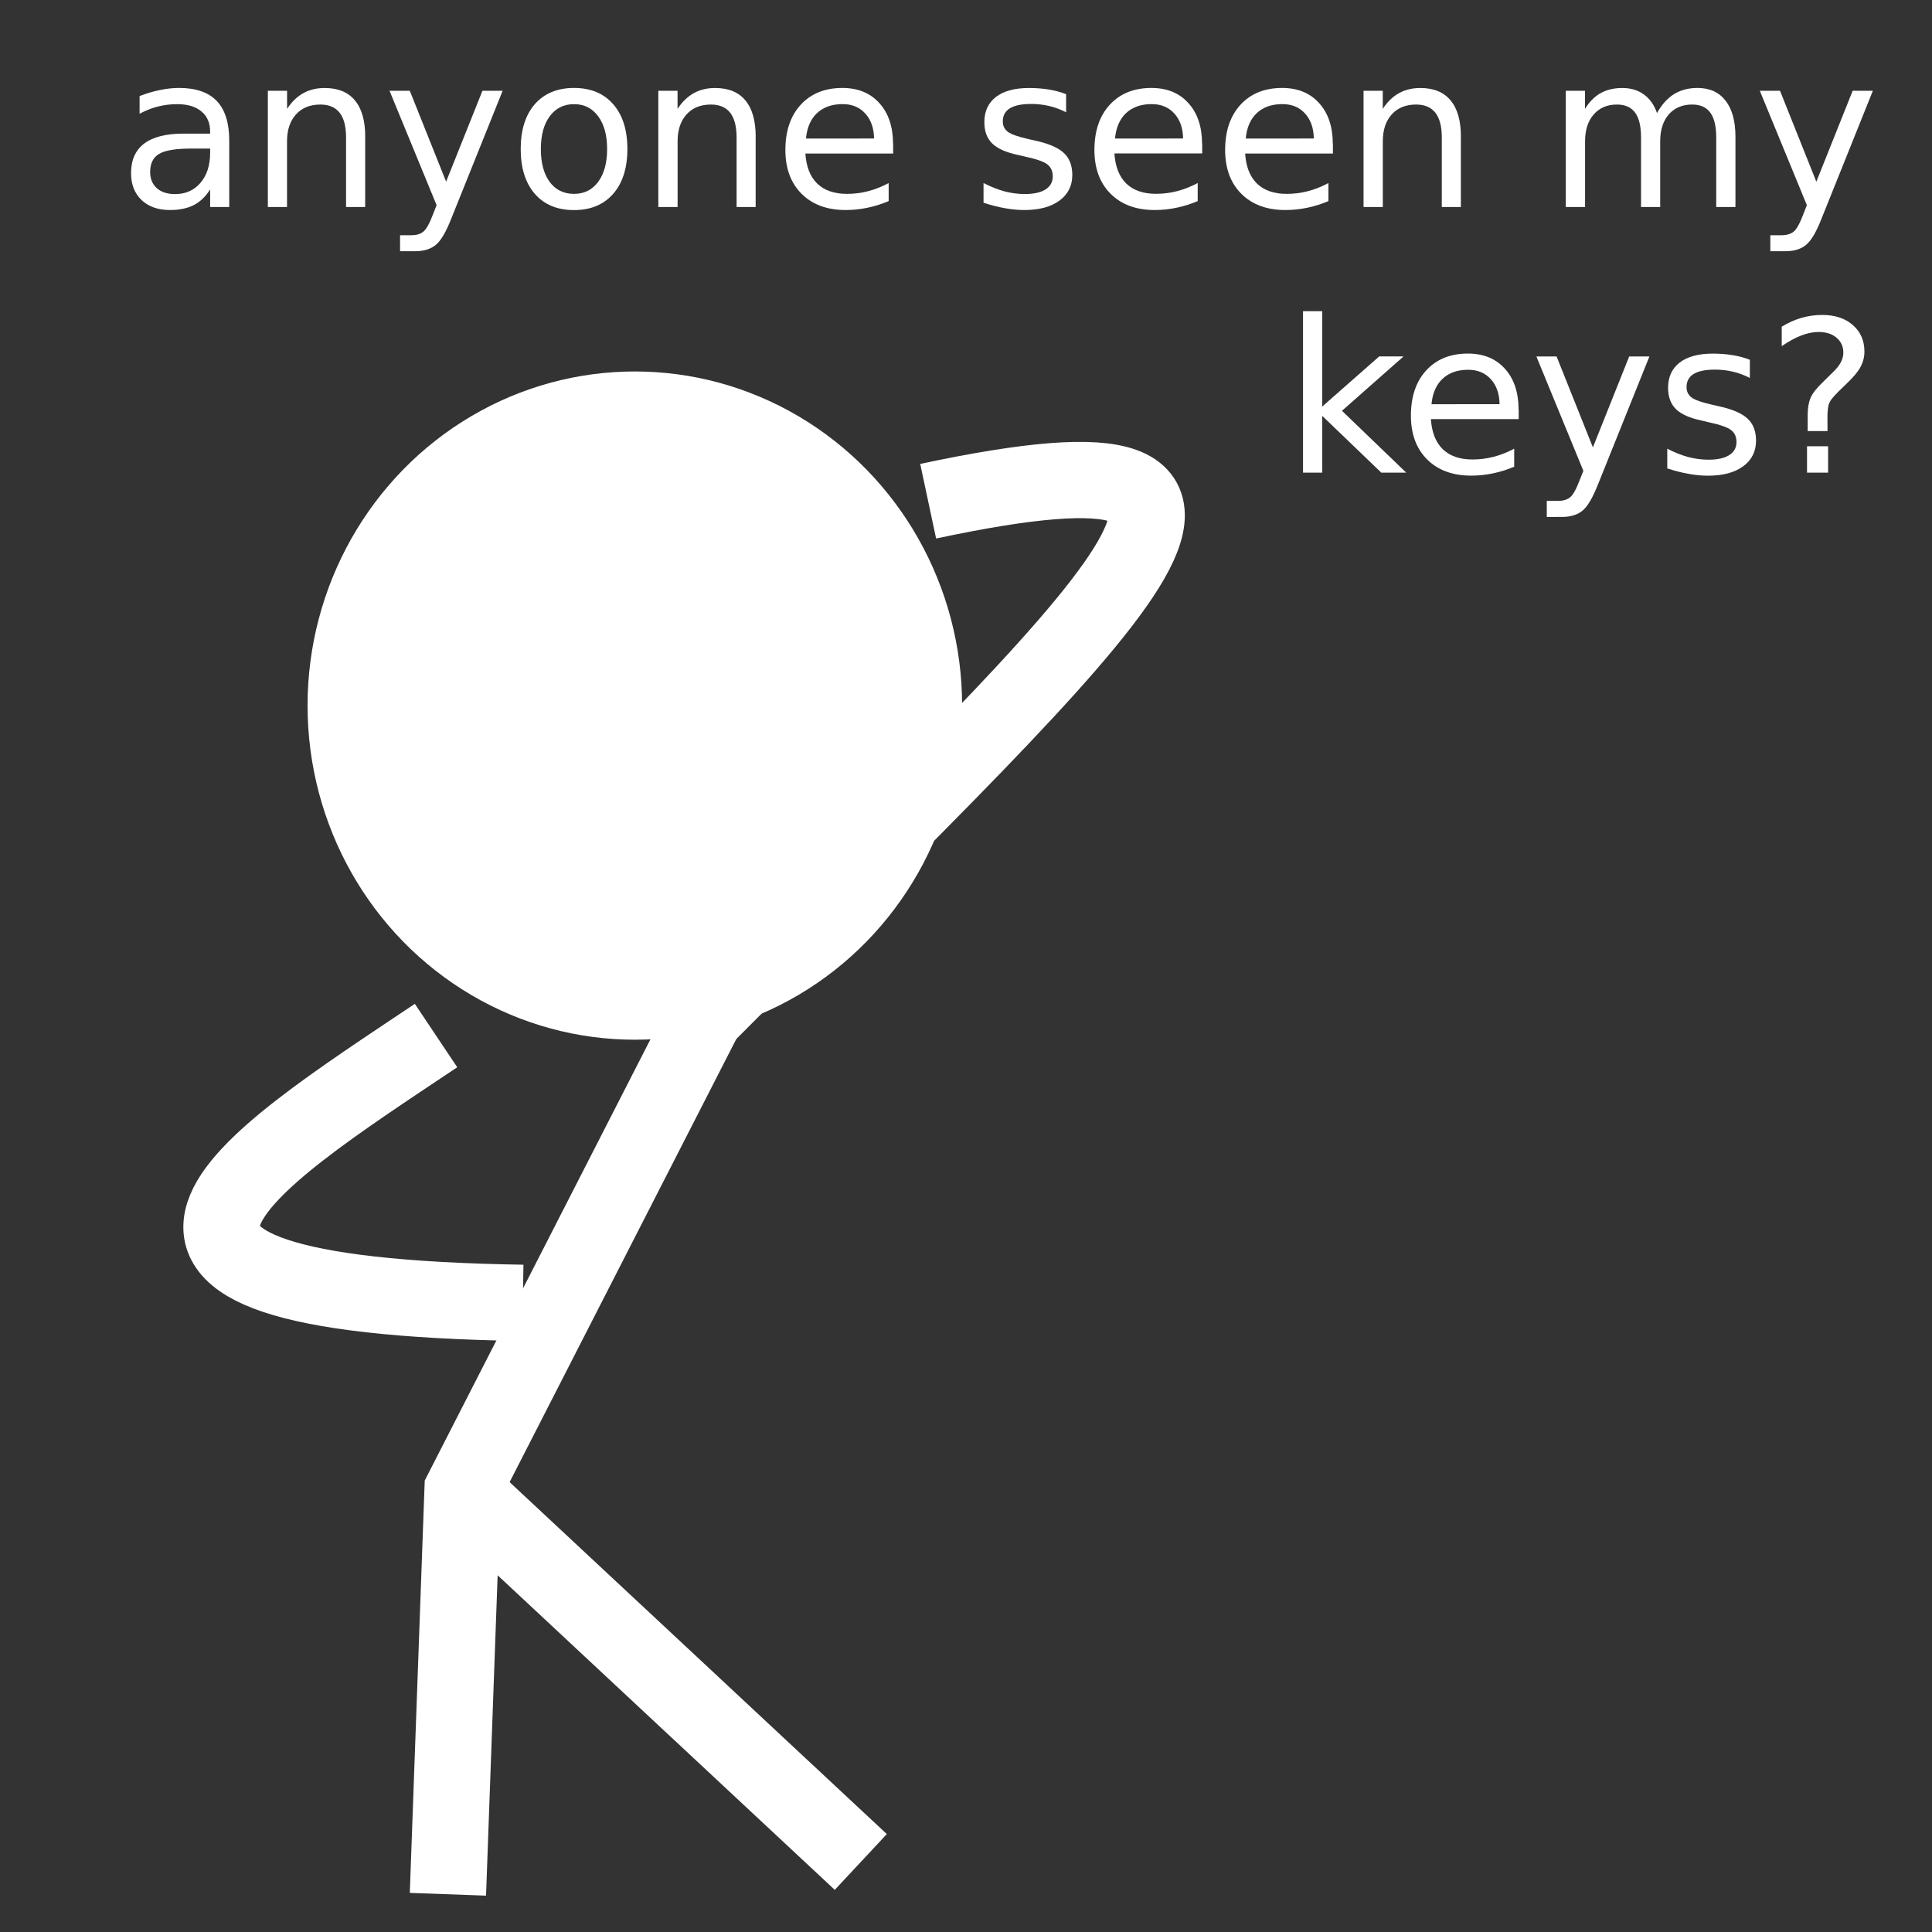 <?xml version="1.0" encoding="UTF-8" standalone="no"?>
<!-- Created with Inkscape (http://www.inkscape.org/) -->

<svg
   width="100pt"
   height="100pt"
   viewBox="0 0 35.278 35.278"
   version="1.1"
   id="svg5"
   inkscape:version="1.1 (ce6663b3b7, 2021-05-25)"
   sodipodi:docname="four.svg"
   xmlns:inkscape="http://www.inkscape.org/namespaces/inkscape"
   xmlns:sodipodi="http://sodipodi.sourceforge.net/DTD/sodipodi-0.dtd"
   xmlns="http://www.w3.org/2000/svg"
   xmlns:svg="http://www.w3.org/2000/svg">
  <rect x="0" y="0" width="35.278" height="35.278" fill="#333333" stroke="none"/>
  <sodipodi:namedview
     id="namedview7"
     pagecolor="#616b6e"
     bordercolor="#eeeeee"
     borderopacity="1"
     inkscape:pageshadow="0"
     inkscape:pageopacity="0"
     inkscape:pagecheckerboard="false"
     inkscape:document-units="pt"
     showgrid="false"
     units="pt"
     width="100pt"
     showguides="true"
     showborder="true"
     inkscape:showpageshadow="false"
     borderlayer="false"
     inkscape:zoom="4.6138717"
     inkscape:cx="74.557772"
     inkscape:cy="65.34642"
     inkscape:window-width="1848"
     inkscape:window-height="1016"
     inkscape:window-x="72"
     inkscape:window-y="27"
     inkscape:window-maximized="1"
     inkscape:current-layer="layer1" />
  <defs
     id="defs2">
    <rect
       x="7.03"
       y="2.185"
       width="146.259"
       height="105.322"
       id="rect42896" />
    <rect
       x="8.882"
       y="11.176"
       width="97.196"
       height="45.692"
       id="rect8110" />
    <rect
       x="71.104"
       y="8.647"
       width="61.993"
       height="52.761"
       id="rect4602" />
  </defs>
  <g
     inkscape:label="Layer 1"
     inkscape:groupmode="layer"
     id="layer1">
    <ellipse
       style="fill:#ffffff;fill-opacity:1;stroke-width:0.353"
       id="path1081"
       cx="11.592"
       cy="12.884"
       rx="5.976"
       ry="6.101" />
    <path
       style="fill:none;fill-opacity:1;stroke:#ffffff;stroke-width:1.393;stroke-linecap:butt;stroke-linejoin:miter;stroke-miterlimit:4;stroke-dasharray:none;stroke-opacity:1"
       d="m 16.948,9.152 c 7.414,-1.578 3.592,1.694 -4.074,9.406"
       id="path1394"
       sodipodi:nodetypes="cc" />
    <path
       style="fill:none;fill-opacity:1;stroke:#ffffff;stroke-width:1.393;stroke-linecap:butt;stroke-linejoin:miter;stroke-miterlimit:4;stroke-dasharray:none;stroke-opacity:1"
       d="M 9.547,23.79 C 0.58,23.648 4.472,21.243 7.962,18.909"
       id="path1396"
       sodipodi:nodetypes="cc" />
    <path
       style="fill:none;fill-opacity:1;stroke:#ffffff;stroke-width:1.393;stroke-linecap:butt;stroke-linejoin:miter;stroke-miterlimit:4;stroke-dasharray:none;stroke-opacity:1"
       d="M 12.874,18.558 8.446,27.214 8.179,34.589"
       id="path1398"
       sodipodi:nodetypes="ccc" />
    <path
       style="fill:none;fill-opacity:1;stroke:#ffffff;stroke-width:1.393;stroke-linecap:butt;stroke-linejoin:miter;stroke-miterlimit:4;stroke-dasharray:none;stroke-opacity:1"
       d="M 15.718,33.999 8.446,27.214"
       id="path1400"
       sodipodi:nodetypes="cc" />
    <path
       d="m 3.49,2.713 q -0.423,0 -0.585,0.097 -0.163,0.097 -0.163,0.33 0,0.186 0.121,0.296 0.123,0.108 0.333,0.108 0.29,0 0.464,-0.205 Q 3.837,3.132 3.837,2.791 V 2.713 Z M 4.186,2.569 V 3.78 H 3.837 V 3.458 q -0.119,0.193 -0.297,0.286 -0.178,0.091 -0.436,0.091 -0.326,0 -0.519,-0.182 Q 2.393,3.469 2.393,3.162 2.393,2.804 2.632,2.622 2.873,2.44 3.348,2.44 H 3.837 V 2.406 q 0,-0.241 -0.159,-0.371 Q 3.521,1.902 3.235,1.902 q -0.182,0 -0.354,0.044 -0.172,0.044 -0.332,0.131 V 1.754 q 0.191,-0.074 0.371,-0.11 0.18,-0.038 0.351,-0.038 0.46,0 0.688,0.239 0.227,0.239 0.227,0.724 z"
       style="font-size:14.667px;line-height:1.25;text-align:end;text-anchor:end;white-space:pre;shape-inside:url(#rect42896);fill:#ffffff;stroke-width:0.265"
       id="path56034" />
    <path
       d="M 6.668,2.499 V 3.78 H 6.319 V 2.51 q 0,-0.301 -0.117,-0.451 -0.117,-0.15 -0.352,-0.15 -0.282,0 -0.445,0.18 Q 5.241,2.27 5.241,2.58 V 3.78 H 4.891 V 1.658 h 0.351 v 0.33 q 0.125,-0.191 0.294,-0.286 0.171,-0.095 0.392,-0.095 0.366,0 0.553,0.227 0.188,0.225 0.188,0.665 z"
       style="font-size:14.667px;line-height:1.25;text-align:end;text-anchor:end;white-space:pre;shape-inside:url(#rect42896);fill:#ffffff;stroke-width:0.265"
       id="path56036" />
    <path
       d="M 8.246,3.977 Q 8.099,4.356 7.958,4.471 7.818,4.587 7.583,4.587 H 7.305 V 4.295 h 0.205 q 0.144,0 0.224,-0.068 0.08,-0.068 0.176,-0.322 L 7.972,3.746 7.113,1.658 H 7.483 L 8.146,3.317 8.809,1.658 h 0.369 z"
       style="font-size:14.667px;line-height:1.25;text-align:end;text-anchor:end;white-space:pre;shape-inside:url(#rect42896);fill:#ffffff;stroke-width:0.265"
       id="path56038" />
    <path
       d="m 10.482,1.902 q -0.28,0 -0.443,0.22 -0.163,0.218 -0.163,0.599 0,0.381 0.161,0.601 0.163,0.218 0.445,0.218 0.279,0 0.441,-0.22 0.163,-0.22 0.163,-0.599 0,-0.377 -0.163,-0.597 -0.163,-0.222 -0.441,-0.222 z m 0,-0.296 q 0.455,0 0.714,0.296 0.26,0.296 0.26,0.819 0,0.521 -0.26,0.819 -0.26,0.296 -0.714,0.296 -0.457,0 -0.716,-0.296 Q 9.508,3.242 9.508,2.721 q 0,-0.523 0.258,-0.819 0.26,-0.296 0.716,-0.296 z"
       style="font-size:14.667px;line-height:1.25;text-align:end;text-anchor:end;white-space:pre;shape-inside:url(#rect42896);fill:#ffffff;stroke-width:0.265"
       id="path56040" />
    <path
       d="M 13.798,2.499 V 3.78 H 13.45 V 2.51 q 0,-0.301 -0.117,-0.451 -0.117,-0.15 -0.352,-0.15 -0.282,0 -0.445,0.18 -0.163,0.18 -0.163,0.491 V 3.78 H 12.021 V 1.658 h 0.351 v 0.33 q 0.125,-0.191 0.294,-0.286 0.171,-0.095 0.392,-0.095 0.366,0 0.553,0.227 0.188,0.225 0.188,0.665 z"
       style="font-size:14.667px;line-height:1.25;text-align:end;text-anchor:end;white-space:pre;shape-inside:url(#rect42896);fill:#ffffff;stroke-width:0.265"
       id="path56042" />
    <path
       d="m 16.309,2.632 v 0.171 h -1.603 q 0.023,0.36 0.216,0.549 0.195,0.188 0.542,0.188 0.201,0 0.388,-0.049 0.189,-0.049 0.375,-0.148 V 3.672 q -0.188,0.08 -0.385,0.121 -0.197,0.042 -0.4,0.042 -0.508,0 -0.805,-0.296 -0.296,-0.296 -0.296,-0.8 0,-0.521 0.28,-0.826 0.282,-0.307 0.76,-0.307 0.428,0 0.676,0.277 0.25,0.275 0.25,0.748 z M 15.96,2.529 q -0.004,-0.286 -0.161,-0.457 -0.155,-0.171 -0.413,-0.171 -0.292,0 -0.468,0.165 -0.174,0.165 -0.201,0.464 z"
       style="font-size:14.667px;line-height:1.25;text-align:end;text-anchor:end;white-space:pre;shape-inside:url(#rect42896);fill:#ffffff;stroke-width:0.265"
       id="path56044" />
    <path
       d="m 19.467,1.72 v 0.33 q -0.148,-0.076 -0.307,-0.114 -0.159,-0.038 -0.33,-0.038 -0.26,0 -0.39,0.08 -0.129,0.08 -0.129,0.239 0,0.121 0.093,0.191 0.093,0.068 0.373,0.131 l 0.119,0.027 q 0.371,0.08 0.527,0.225 0.157,0.144 0.157,0.404 0,0.296 -0.235,0.468 -0.233,0.172 -0.642,0.172 -0.171,0 -0.356,-0.034 -0.184,-0.032 -0.388,-0.099 V 3.342 q 0.193,0.1 0.381,0.152 0.188,0.049 0.371,0.049 0.246,0 0.379,-0.083 0.133,-0.085 0.133,-0.239 0,-0.142 -0.097,-0.218 Q 19.032,2.927 18.708,2.857 L 18.586,2.829 Q 18.262,2.76 18.118,2.62 17.974,2.478 17.974,2.232 q 0,-0.299 0.212,-0.462 0.212,-0.163 0.603,-0.163 0.193,0 0.364,0.028 0.171,0.028 0.315,0.085 z"
       style="font-size:14.667px;line-height:1.25;text-align:end;text-anchor:end;white-space:pre;shape-inside:url(#rect42896);fill:#ffffff;stroke-width:0.265"
       id="path56046" />
    <path
       d="M 21.952,2.632 V 2.802 H 20.349 q 0.023,0.36 0.216,0.549 0.195,0.188 0.542,0.188 0.201,0 0.388,-0.049 0.189,-0.049 0.375,-0.148 V 3.672 q -0.188,0.08 -0.385,0.121 -0.197,0.042 -0.4,0.042 -0.508,0 -0.805,-0.296 -0.296,-0.296 -0.296,-0.8 0,-0.521 0.28,-0.826 0.282,-0.307 0.76,-0.307 0.428,0 0.676,0.277 0.25,0.275 0.25,0.748 z M 21.603,2.529 q -0.004,-0.286 -0.161,-0.457 -0.155,-0.171 -0.413,-0.171 -0.292,0 -0.468,0.165 -0.174,0.165 -0.201,0.464 z"
       style="font-size:14.667px;line-height:1.25;text-align:end;text-anchor:end;white-space:pre;shape-inside:url(#rect42896);fill:#ffffff;stroke-width:0.265"
       id="path56048" />
    <path
       d="m 24.339,2.632 v 0.171 h -1.603 q 0.023,0.36 0.216,0.549 0.195,0.188 0.542,0.188 0.201,0 0.388,-0.049 0.189,-0.049 0.375,-0.148 V 3.672 q -0.188,0.08 -0.385,0.121 -0.197,0.042 -0.4,0.042 -0.508,0 -0.805,-0.296 -0.296,-0.296 -0.296,-0.8 0,-0.521 0.28,-0.826 0.282,-0.307 0.76,-0.307 0.428,0 0.676,0.277 0.25,0.275 0.25,0.748 z M 23.99,2.529 q -0.004,-0.286 -0.161,-0.457 -0.155,-0.171 -0.413,-0.171 -0.292,0 -0.468,0.165 -0.174,0.165 -0.201,0.464 z"
       style="font-size:14.667px;line-height:1.25;text-align:end;text-anchor:end;white-space:pre;shape-inside:url(#rect42896);fill:#ffffff;stroke-width:0.265"
       id="path56050" />
    <path
       d="M 26.675,2.499 V 3.78 H 26.327 V 2.51 q 0,-0.301 -0.117,-0.451 -0.117,-0.15 -0.352,-0.15 -0.282,0 -0.445,0.18 -0.163,0.18 -0.163,0.491 V 3.78 H 24.898 V 1.658 h 0.351 v 0.33 q 0.125,-0.191 0.294,-0.286 0.171,-0.095 0.392,-0.095 0.366,0 0.553,0.227 0.188,0.225 0.188,0.665 z"
       style="font-size:14.667px;line-height:1.25;text-align:end;text-anchor:end;white-space:pre;shape-inside:url(#rect42896);fill:#ffffff;stroke-width:0.265"
       id="path56052" />
    <path
       d="m 30.256,2.065 q 0.131,-0.235 0.313,-0.347 0.182,-0.112 0.428,-0.112 0.332,0 0.512,0.233 0.18,0.231 0.18,0.659 V 3.78 H 31.338 V 2.51 q 0,-0.305 -0.108,-0.453 -0.108,-0.148 -0.33,-0.148 -0.271,0 -0.428,0.18 -0.157,0.18 -0.157,0.491 V 3.78 H 29.965 V 2.51 q 0,-0.307 -0.108,-0.453 -0.108,-0.148 -0.333,-0.148 -0.267,0 -0.424,0.182 -0.157,0.18 -0.157,0.489 V 3.78 H 28.591 V 1.658 h 0.351 v 0.33 q 0.119,-0.195 0.286,-0.288 0.167,-0.093 0.396,-0.093 0.231,0 0.392,0.117 0.163,0.117 0.241,0.341 z"
       style="font-size:14.667px;line-height:1.25;text-align:end;text-anchor:end;white-space:pre;shape-inside:url(#rect42896);fill:#ffffff;stroke-width:0.265"
       id="path56054" />
    <path
       d="M 33.267,3.977 Q 33.12,4.356 32.979,4.471 32.839,4.587 32.604,4.587 H 32.326 V 4.295 h 0.205 q 0.144,0 0.224,-0.068 0.08,-0.068 0.176,-0.322 L 32.993,3.746 32.134,1.658 h 0.369 l 0.663,1.66 0.663,-1.66 h 0.369 z"
       style="font-size:14.667px;line-height:1.25;text-align:end;text-anchor:end;white-space:pre;shape-inside:url(#rect42896);fill:#ffffff;stroke-width:0.265"
       id="path56056" />
    <path
       d="M 23.793,5.682 H 24.144 v 1.741 l 1.04,-0.915 h 0.445 L 24.504,7.501 25.677,8.63 H 25.222 L 24.144,7.594 V 8.63 h -0.351 z"
       style="font-size:14.667px;line-height:1.25;text-align:end;text-anchor:end;white-space:pre;shape-inside:url(#rect42896);fill:#ffffff;stroke-width:0.265"
       id="path56058" />
    <path
       d="m 27.731,7.482 v 0.171 h -1.603 q 0.023,0.36 0.216,0.549 0.195,0.188 0.542,0.188 0.201,0 0.388,-0.049 0.189,-0.049 0.375,-0.148 V 8.522 q -0.188,0.08 -0.385,0.121 -0.197,0.042 -0.4,0.042 -0.508,0 -0.805,-0.296 -0.296,-0.296 -0.296,-0.8 0,-0.521 0.28,-0.826 0.282,-0.307 0.76,-0.307 0.428,0 0.676,0.277 0.25,0.275 0.25,0.748 z M 27.382,7.38 q -0.004,-0.286 -0.161,-0.457 -0.155,-0.171 -0.413,-0.171 -0.292,0 -0.468,0.165 -0.174,0.165 -0.201,0.464 z"
       style="font-size:14.667px;line-height:1.25;text-align:end;text-anchor:end;white-space:pre;shape-inside:url(#rect42896);fill:#ffffff;stroke-width:0.265"
       id="path56060" />
    <path
       d="m 29.186,8.828 q -0.148,0.379 -0.288,0.495 -0.14,0.116 -0.375,0.116 H 28.244 V 9.146 h 0.205 q 0.144,0 0.224,-0.068 0.08,-0.068 0.176,-0.322 l 0.063,-0.159 -0.858,-2.088 h 0.369 l 0.663,1.66 0.663,-1.66 h 0.369 z"
       style="font-size:14.667px;line-height:1.25;text-align:end;text-anchor:end;white-space:pre;shape-inside:url(#rect42896);fill:#ffffff;stroke-width:0.265"
       id="path56062" />
    <path
       d="m 31.952,6.571 v 0.33 q -0.148,-0.076 -0.307,-0.114 -0.159,-0.038 -0.33,-0.038 -0.26,0 -0.39,0.08 -0.129,0.08 -0.129,0.239 0,0.121 0.093,0.191 0.093,0.068 0.373,0.131 l 0.119,0.027 q 0.371,0.08 0.527,0.225 0.157,0.144 0.157,0.404 0,0.296 -0.235,0.468 -0.233,0.172 -0.642,0.172 -0.171,0 -0.356,-0.034 -0.184,-0.032 -0.388,-0.099 V 8.193 q 0.193,0.1 0.381,0.152 0.188,0.049 0.371,0.049 0.246,0 0.379,-0.083 0.133,-0.085 0.133,-0.239 0,-0.142 -0.097,-0.218 -0.095,-0.076 -0.419,-0.146 L 31.071,7.679 Q 30.747,7.611 30.603,7.471 30.459,7.329 30.459,7.082 q 0,-0.299 0.212,-0.462 0.212,-0.163 0.603,-0.163 0.193,0 0.364,0.028 0.171,0.028 0.315,0.085 z"
       style="font-size:14.667px;line-height:1.25;text-align:end;text-anchor:end;white-space:pre;shape-inside:url(#rect42896);fill:#ffffff;stroke-width:0.265"
       id="path56064" />
    <path
       d="m 32.996,8.149 h 0.385 V 8.63 H 32.996 Z M 33.37,7.871 H 33.008 V 7.579 q 0,-0.191 0.053,-0.315 0.053,-0.123 0.224,-0.286 L 33.455,6.81 q 0.108,-0.1 0.155,-0.189 0.049,-0.089 0.049,-0.182 0,-0.169 -0.125,-0.273 -0.123,-0.104 -0.328,-0.104 -0.15,0 -0.32,0.066 -0.169,0.066 -0.352,0.193 V 5.965 q 0.178,-0.108 0.36,-0.161 0.184,-0.053 0.379,-0.053 0.349,0 0.559,0.184 0.212,0.184 0.212,0.485 0,0.144 -0.068,0.275 -0.068,0.129 -0.239,0.292 l -0.167,0.163 q -0.089,0.089 -0.127,0.14 -0.036,0.049 -0.051,0.097 -0.011,0.04 -0.017,0.097 -0.006,0.057 -0.006,0.155 z"
       style="font-size:14.667px;line-height:1.25;text-align:end;text-anchor:end;white-space:pre;shape-inside:url(#rect42896);fill:#ffffff;stroke-width:0.265"
       id="path56066" />
  </g>
</svg>
